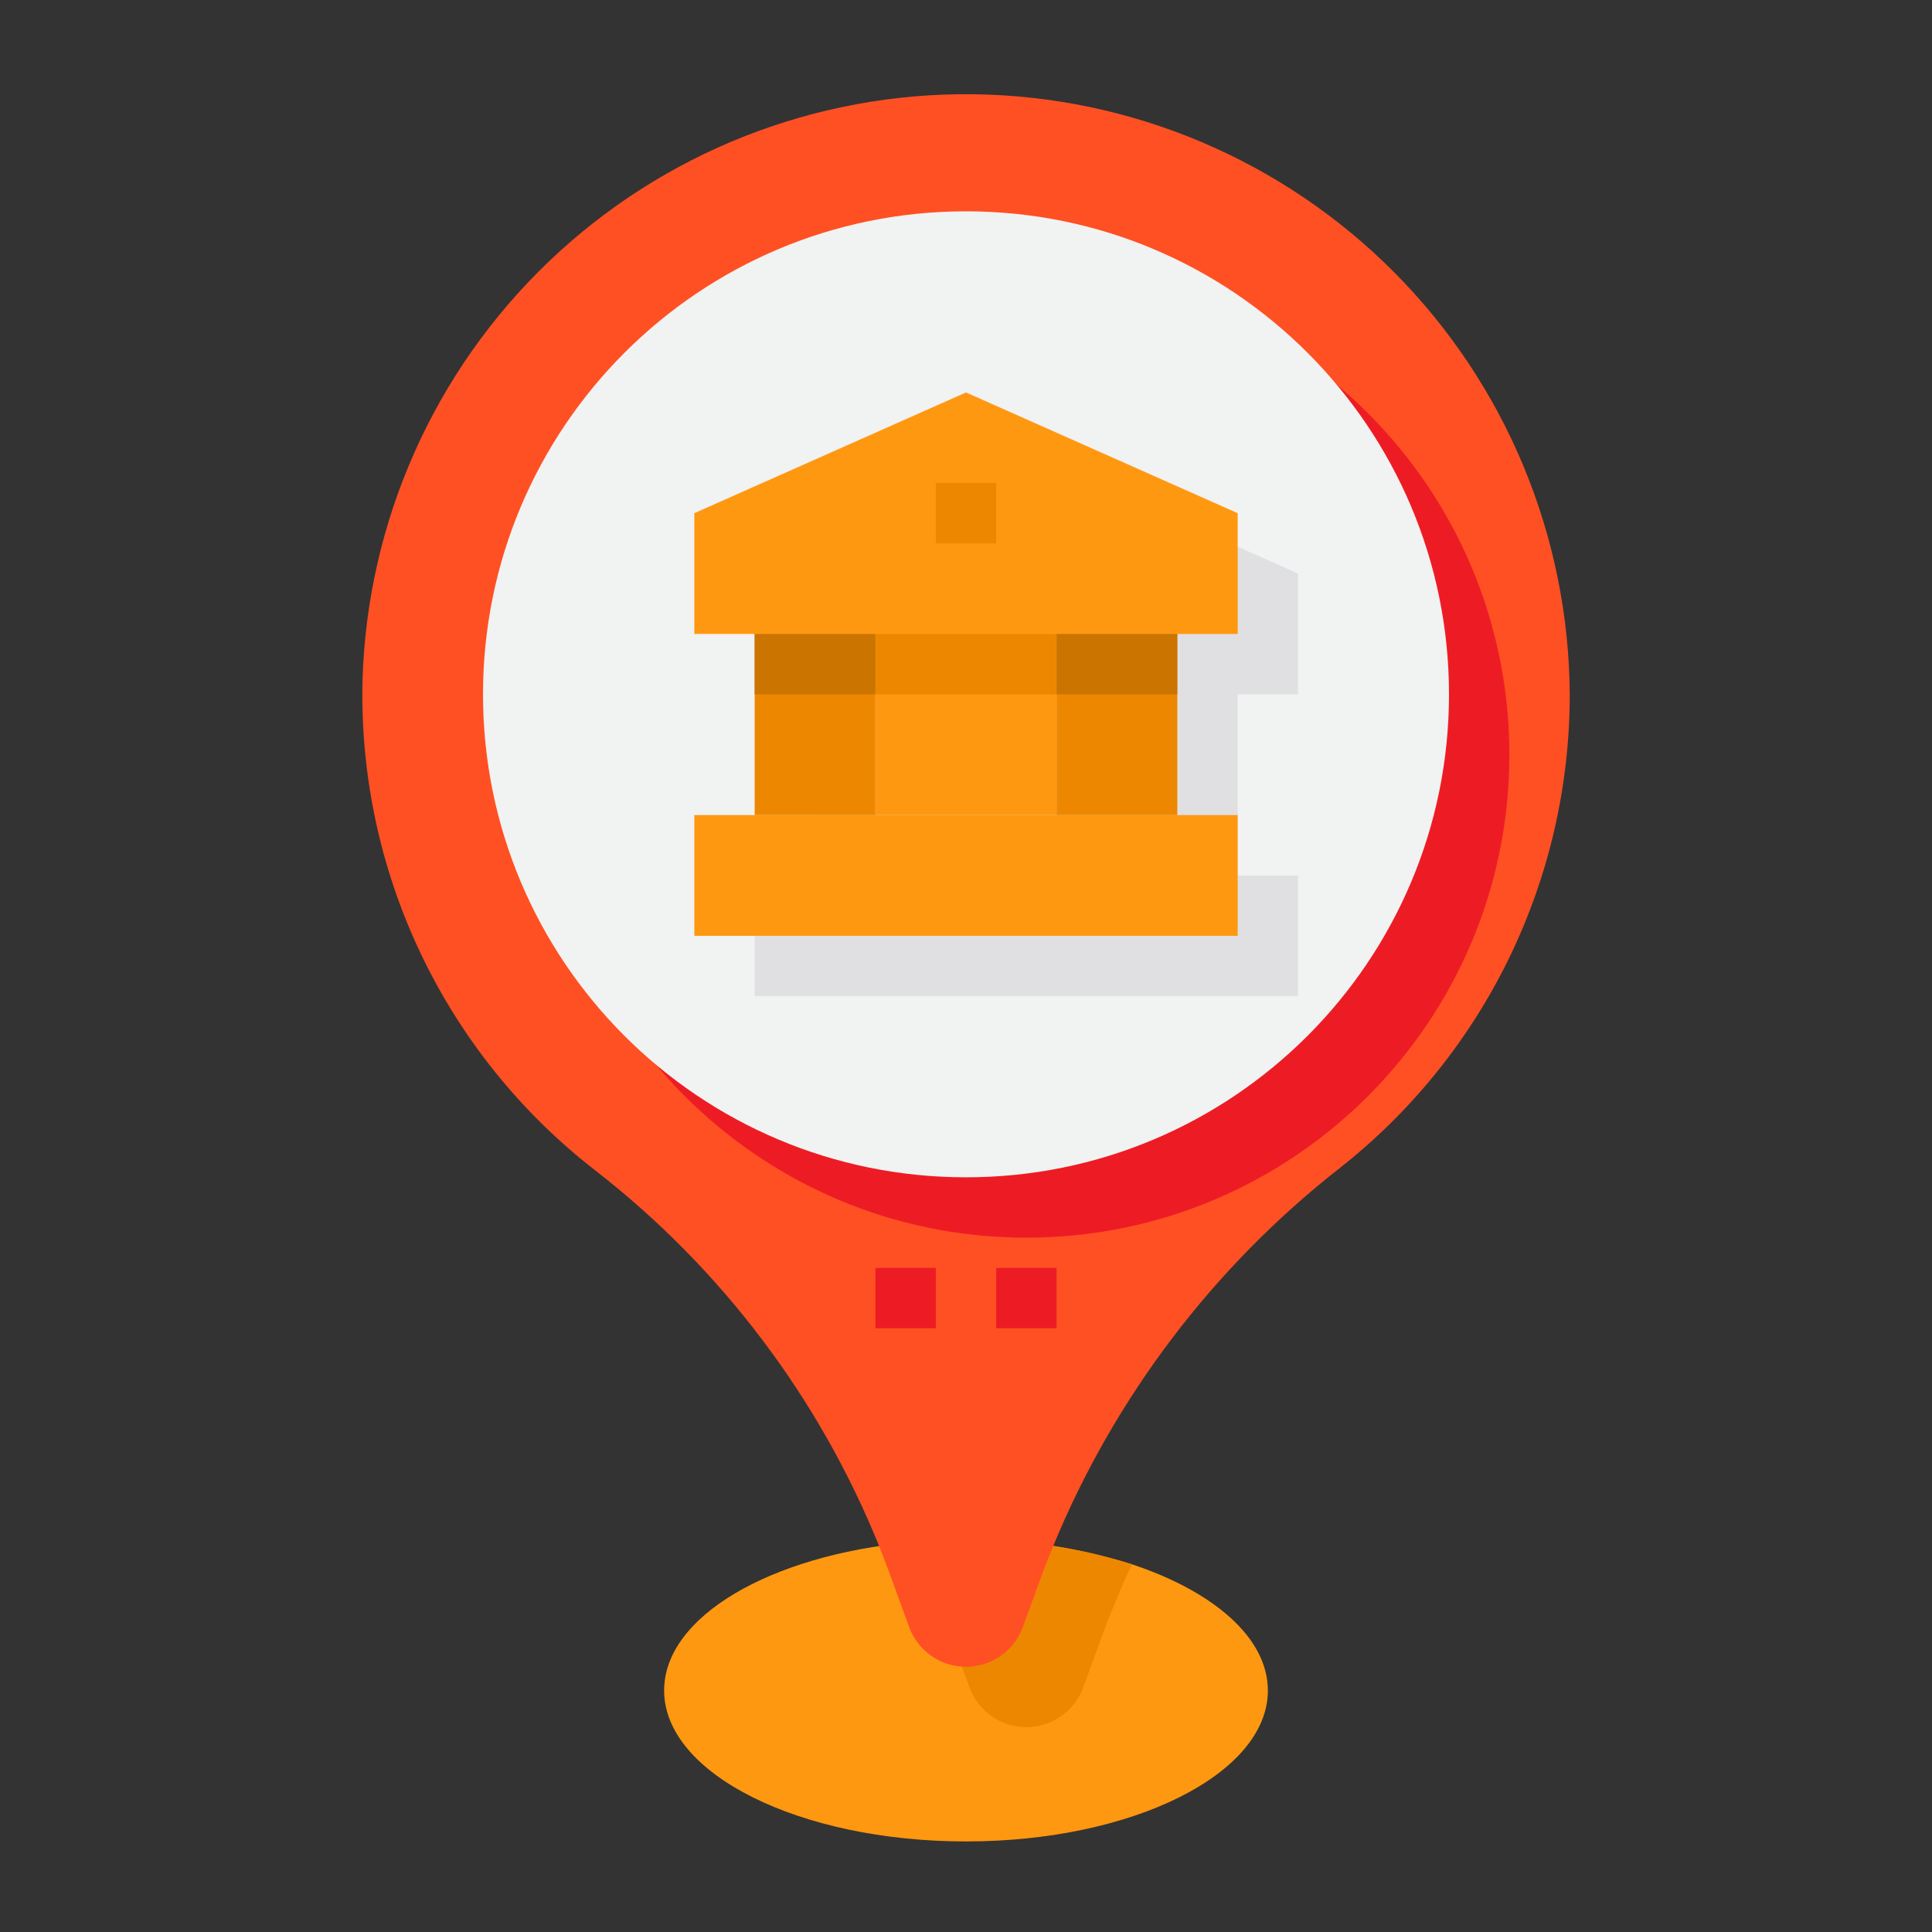 <?xml version="1.0" encoding="UTF-8" standalone="no"?> <svg width="35" height="35" viewBox="0 0 64 64" fill="none" xmlns="http://www.w3.org/2000/svg">
<rect x="0" y="0" width="64" height="64" fill="#333333" stroke="none"/>
<path d="M42 56C42 58.76 37.52 61 32 61C26.48 61 22 58.76 22 56C22 53.55 25.52 51.52 30.16 51.09C30.76 51.03 31.37 51 32 51C33.865 50.984 35.721 51.261 37.5 51.82C40.21 52.72 42 54.26 42 56Z" fill="#FF9811"/>
<path d="M37.5 51.82C37.28 52.28 37.08 52.74 36.89 53.21C36.77 53.5 36.66 53.78 36.55 54.07L35.88 55.91C35.737 56.293 35.48 56.623 35.144 56.856C34.808 57.09 34.409 57.214 34 57.214C33.591 57.214 33.192 57.09 32.856 56.856C32.52 56.623 32.263 56.293 32.12 55.91L31.45 54.07C31.34 53.78 31.23 53.5 31.12 53.21C30.83 52.49 30.51 51.78 30.16 51.09C30.76 51.03 31.37 51 32 51C33.865 50.984 35.721 51.261 37.5 51.82V51.82Z" fill="#EE8700"/>
<path d="M52 23C52.001 26.016 51.319 28.992 50.005 31.707C48.69 34.421 46.777 36.801 44.41 38.67C40.205 41.956 36.925 46.277 34.89 51.21C34.77 51.5 34.66 51.78 34.55 52.07L33.88 53.91C33.737 54.293 33.48 54.623 33.144 54.856C32.808 55.09 32.409 55.214 32 55.214C31.591 55.214 31.192 55.09 30.856 54.856C30.52 54.623 30.263 54.293 30.12 53.91L29.45 52.07C29.34 51.78 29.23 51.5 29.12 51.21C27.139 46.312 23.9 42.024 19.73 38.78C17.255 36.864 15.266 34.391 13.925 31.562C12.584 28.734 11.928 25.629 12.01 22.5C12.173 17.262 14.384 12.298 18.169 8.674C21.955 5.05 27.011 3.057 32.25 3.122C37.49 3.188 42.495 5.307 46.188 9.024C49.882 12.742 51.968 17.76 52 23V23Z" fill="#FF5023"/>
<path d="M34 41C42.837 41 50 33.837 50 25C50 16.163 42.837 9 34 9C25.163 9 18 16.163 18 25C18 33.837 25.163 41 34 41Z" fill="#ED1C24"/>
<path d="M32 39C40.837 39 48 31.837 48 23C48 14.163 40.837 7 32 7C23.163 7 16 14.163 16 23C16 31.837 23.163 39 32 39Z" fill="#F1F2F2"/>
<path d="M41 23H43V19L34 15L25 19V23H27V25V29H25V33H43V29H41V25V23Z" fill="#E0E0E2"/>
<path d="M41 27V31H23V27H25H29H35H39H41Z" fill="#FF9811"/>
<path d="M41 17V21H39H35H29H25H23V17L32 13L41 17Z" fill="#FF9811"/>
<path d="M29 21H25V27H29V21Z" fill="#EE8700"/>
<path d="M35 21H29V27H35V21Z" fill="#FF9811"/>
<path d="M39 21H35V27H39V21Z" fill="#EE8700"/>
<path d="M35 21H29V23H35V21Z" fill="#EE8700"/>
<path d="M39 21H35V23H39V21Z" fill="#CC7400"/>
<path d="M29 21H25V23H29V21Z" fill="#CC7400"/>
<path d="M33 16H31V18H33V16Z" fill="#EE8700"/>
<path d="M31 42H29V44H31V42Z" fill="#ED1C24"/>
<path d="M35 42H33V44H35V42Z" fill="#ED1C24"/>
</svg>
